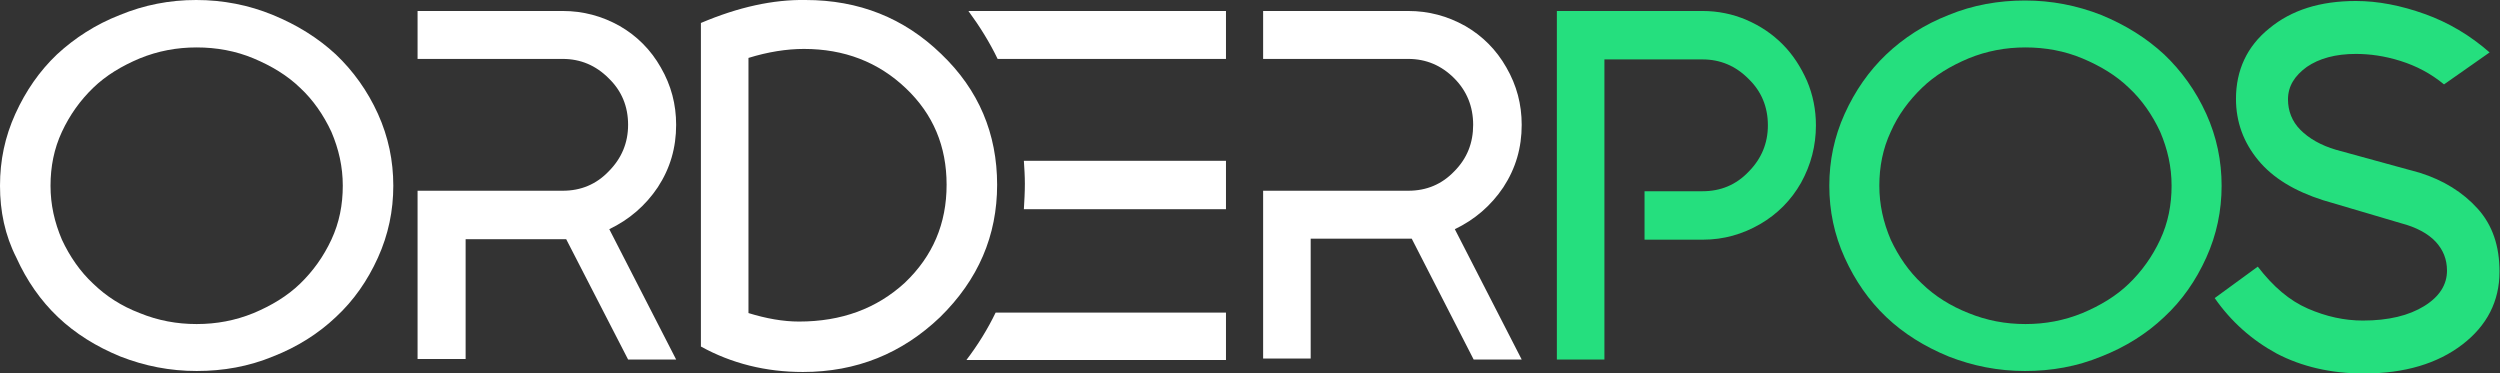 <svg width="248" height="37" viewBox="0 0 248 37" fill="none" xmlns="http://www.w3.org/2000/svg">
<rect x="0" y="0" width="248" height="37" fill="#333333" stroke="none"/>
<g clip-path="url(#clip0_1121_12650)">
<path d="M242.447 8.371C241.121 7.281 239.696 6.538 238.123 6.043C236.551 5.548 235.077 5.349 233.701 5.349C231.686 5.349 230.065 5.795 228.836 6.637C227.608 7.529 226.969 8.569 226.969 9.857C226.969 10.996 227.362 12.036 228.197 12.878C229.033 13.72 230.212 14.414 231.735 14.859L240.04 17.138C242.398 17.881 244.315 19.07 245.789 20.704C247.263 22.339 247.951 24.419 247.951 26.945C247.951 29.867 246.722 32.294 244.266 34.177C241.809 36.059 238.566 37.05 234.487 37.05C231.195 37.05 228.296 36.356 225.839 35.068C223.382 33.731 221.318 31.898 219.697 29.57L223.972 26.45C225.495 28.431 227.116 29.818 228.934 30.61C230.753 31.403 232.571 31.799 234.389 31.799C236.944 31.799 238.959 31.304 240.482 30.363C242.005 29.422 242.742 28.233 242.742 26.846C242.742 25.707 242.349 24.766 241.612 23.973C240.875 23.181 239.696 22.537 238.172 22.141L230.458 19.862C227.657 18.971 225.495 17.683 224.021 15.9C222.547 14.117 221.809 12.086 221.809 9.807C221.809 6.984 222.891 4.606 225.102 2.823C227.313 0.991 230.163 0.099 233.701 0.099C235.912 0.099 238.172 0.545 240.531 1.387C242.89 2.229 245.052 3.517 246.968 5.201L242.447 8.371Z" fill="#25DF7E"/>
<path d="M11.891 1.486C14.299 0.495 16.805 0 19.459 0C22.112 0 24.667 0.495 27.075 1.486C29.483 2.477 31.547 3.764 33.316 5.399C35.035 7.033 36.461 9.015 37.492 11.293C38.524 13.572 39.016 15.949 39.016 18.426C39.016 20.902 38.524 23.28 37.492 25.558C36.461 27.837 35.085 29.818 33.316 31.453C31.596 33.087 29.483 34.424 27.075 35.365C24.667 36.356 22.161 36.802 19.508 36.802C16.854 36.802 14.348 36.307 11.941 35.365C9.533 34.375 7.469 33.087 5.749 31.453C4.029 29.818 2.653 27.837 1.622 25.558C0.491 23.329 0 20.952 0 18.426C0 15.9 0.491 13.572 1.523 11.293C2.555 9.015 3.931 7.033 5.651 5.399C7.42 3.764 9.484 2.427 11.891 1.486ZM13.857 31.056C15.675 31.799 17.542 32.146 19.508 32.146C21.473 32.146 23.341 31.799 25.159 31.056C26.928 30.313 28.5 29.372 29.778 28.134C31.055 26.896 32.087 25.459 32.873 23.775C33.66 22.091 34.004 20.308 34.004 18.426C34.004 16.544 33.611 14.81 32.873 13.076C32.087 11.392 31.055 9.906 29.778 8.718C28.5 7.479 26.928 6.538 25.159 5.795C23.39 5.052 21.473 4.705 19.508 4.705C17.542 4.705 15.675 5.052 13.857 5.795C12.088 6.538 10.516 7.479 9.238 8.718C7.96 9.956 6.928 11.392 6.142 13.076C5.356 14.76 5.012 16.544 5.012 18.426C5.012 20.308 5.405 22.041 6.142 23.775C6.928 25.459 7.96 26.945 9.238 28.134C10.516 29.372 12.039 30.363 13.857 31.056Z" fill="white"/>
<path d="M67.073 12.383C67.073 14.661 66.484 16.692 65.255 18.574C64.027 20.407 62.405 21.794 60.44 22.735L67.073 35.663H62.307L56.165 23.726C56.116 23.726 56.066 23.726 55.968 23.726C55.919 23.726 55.821 23.726 55.821 23.726H46.19V35.613H41.423V18.921H55.821C57.639 18.921 59.162 18.277 60.391 16.989C61.668 15.701 62.307 14.166 62.307 12.383C62.307 10.55 61.668 9.015 60.391 7.776C59.113 6.489 57.59 5.845 55.821 5.845H41.423V1.09H55.821C57.836 1.09 59.703 1.585 61.472 2.576C63.191 3.566 64.567 4.953 65.55 6.687C66.582 8.47 67.073 10.352 67.073 12.383Z" fill="white"/>
<path d="M93.362 5.349C97.097 8.916 98.915 13.274 98.915 18.327C98.915 23.379 97.048 27.738 93.264 31.453C89.48 35.068 84.96 36.901 79.653 36.901C75.967 36.901 72.577 36.059 69.53 34.375V2.278C73.265 0.693 76.704 -0.05 79.898 9.42266e-07C85.205 9.42266e-07 89.677 1.783 93.362 5.349ZM89.775 28.035C92.527 25.41 93.903 22.19 93.903 18.327C93.903 14.513 92.576 11.343 89.873 8.767C87.122 6.142 83.731 4.854 79.751 4.854C78.031 4.854 76.164 5.151 74.248 5.746V31.056C76.016 31.601 77.687 31.898 79.26 31.898C83.486 31.898 86.974 30.61 89.775 28.035Z" fill="white"/>
<path d="M150.952 12.383C150.952 14.661 150.363 16.692 149.134 18.574C147.906 20.407 146.284 21.794 144.319 22.735L150.952 35.663H146.186L140.044 23.676C139.995 23.676 139.945 23.676 139.847 23.676C139.798 23.676 139.7 23.676 139.7 23.676H130.02V35.564H125.302V18.921H139.7C141.518 18.921 143.041 18.277 144.27 16.989C145.547 15.701 146.137 14.166 146.137 12.383C146.137 10.55 145.498 9.015 144.27 7.776C142.992 6.489 141.469 5.845 139.7 5.845H125.302V1.09H139.7C141.714 1.09 143.582 1.585 145.351 2.576C147.07 3.566 148.446 4.953 149.429 6.687C150.461 8.47 150.952 10.352 150.952 12.383Z" fill="white"/>
<path d="M168.888 1.09C170.411 1.09 171.885 1.387 173.261 1.981C174.637 2.576 175.816 3.368 176.848 4.408C177.831 5.399 178.617 6.588 179.256 8.024C179.845 9.411 180.14 10.897 180.14 12.432C180.14 14.463 179.649 16.345 178.666 18.128C177.683 19.862 176.307 21.249 174.588 22.24C172.868 23.23 171 23.775 168.937 23.775H163.138V18.971H168.888C170.706 18.971 172.229 18.327 173.457 17.039C174.735 15.751 175.374 14.216 175.374 12.432C175.374 10.6 174.735 9.064 173.457 7.826C172.18 6.538 170.657 5.894 168.888 5.894H159.158V35.663H154.441V1.09H168.888Z" fill="#25DF7E"/>
<path d="M193.309 1.486C195.717 0.495 198.272 0.05 200.877 0.05C203.53 0.05 206.036 0.545 208.444 1.486C210.852 2.477 212.915 3.764 214.684 5.399C216.404 7.033 217.829 9.015 218.861 11.293C219.893 13.572 220.384 15.949 220.384 18.426C220.384 20.902 219.893 23.28 218.861 25.558C217.829 27.837 216.453 29.818 214.684 31.453C212.965 33.087 210.852 34.424 208.444 35.365C206.036 36.356 203.53 36.802 200.877 36.802C198.223 36.802 195.717 36.307 193.309 35.365C190.902 34.375 188.838 33.087 187.118 31.453C185.398 29.818 184.022 27.837 182.99 25.558C181.958 23.28 181.467 20.902 181.467 18.426C181.467 15.949 181.958 13.572 182.99 11.293C184.022 9.015 185.398 7.033 187.118 5.399C188.838 3.764 190.902 2.427 193.309 1.486ZM195.275 31.056C197.093 31.799 198.96 32.146 200.926 32.146C202.891 32.146 204.759 31.799 206.577 31.056C208.346 30.313 209.918 29.372 211.196 28.134C212.473 26.896 213.505 25.459 214.291 23.775C215.078 22.091 215.421 20.308 215.421 18.426C215.421 16.544 215.028 14.81 214.291 13.076C213.505 11.392 212.473 9.906 211.196 8.718C209.918 7.479 208.346 6.538 206.577 5.795C204.808 5.052 202.891 4.705 200.926 4.705C198.96 4.705 197.093 5.052 195.275 5.795C193.506 6.538 191.933 7.479 190.656 8.718C189.378 9.956 188.297 11.392 187.56 13.076C186.774 14.76 186.43 16.544 186.43 18.426C186.43 20.308 186.823 22.041 187.56 23.775C188.346 25.459 189.378 26.945 190.656 28.134C191.933 29.372 193.506 30.363 195.275 31.056Z" fill="#25DF7E"/>
<path d="M101.667 18.228C101.667 19.07 101.617 19.912 101.568 20.754H121.617V15.949H101.568C101.617 16.692 101.667 17.485 101.667 18.228Z" fill="white"/>
<path d="M95.868 35.712H121.617V31.007H98.768C97.981 32.641 96.999 34.226 95.868 35.712Z" fill="white"/>
<path d="M96.065 1.09C97.195 2.625 98.178 4.21 98.964 5.845H121.617V1.09H96.065Z" fill="white"/>
</g>
<defs>
<clipPath id="clip0_1121_12650">
<rect width="248" height="37" fill="white"/>
</clipPath>
</defs>
</svg>
